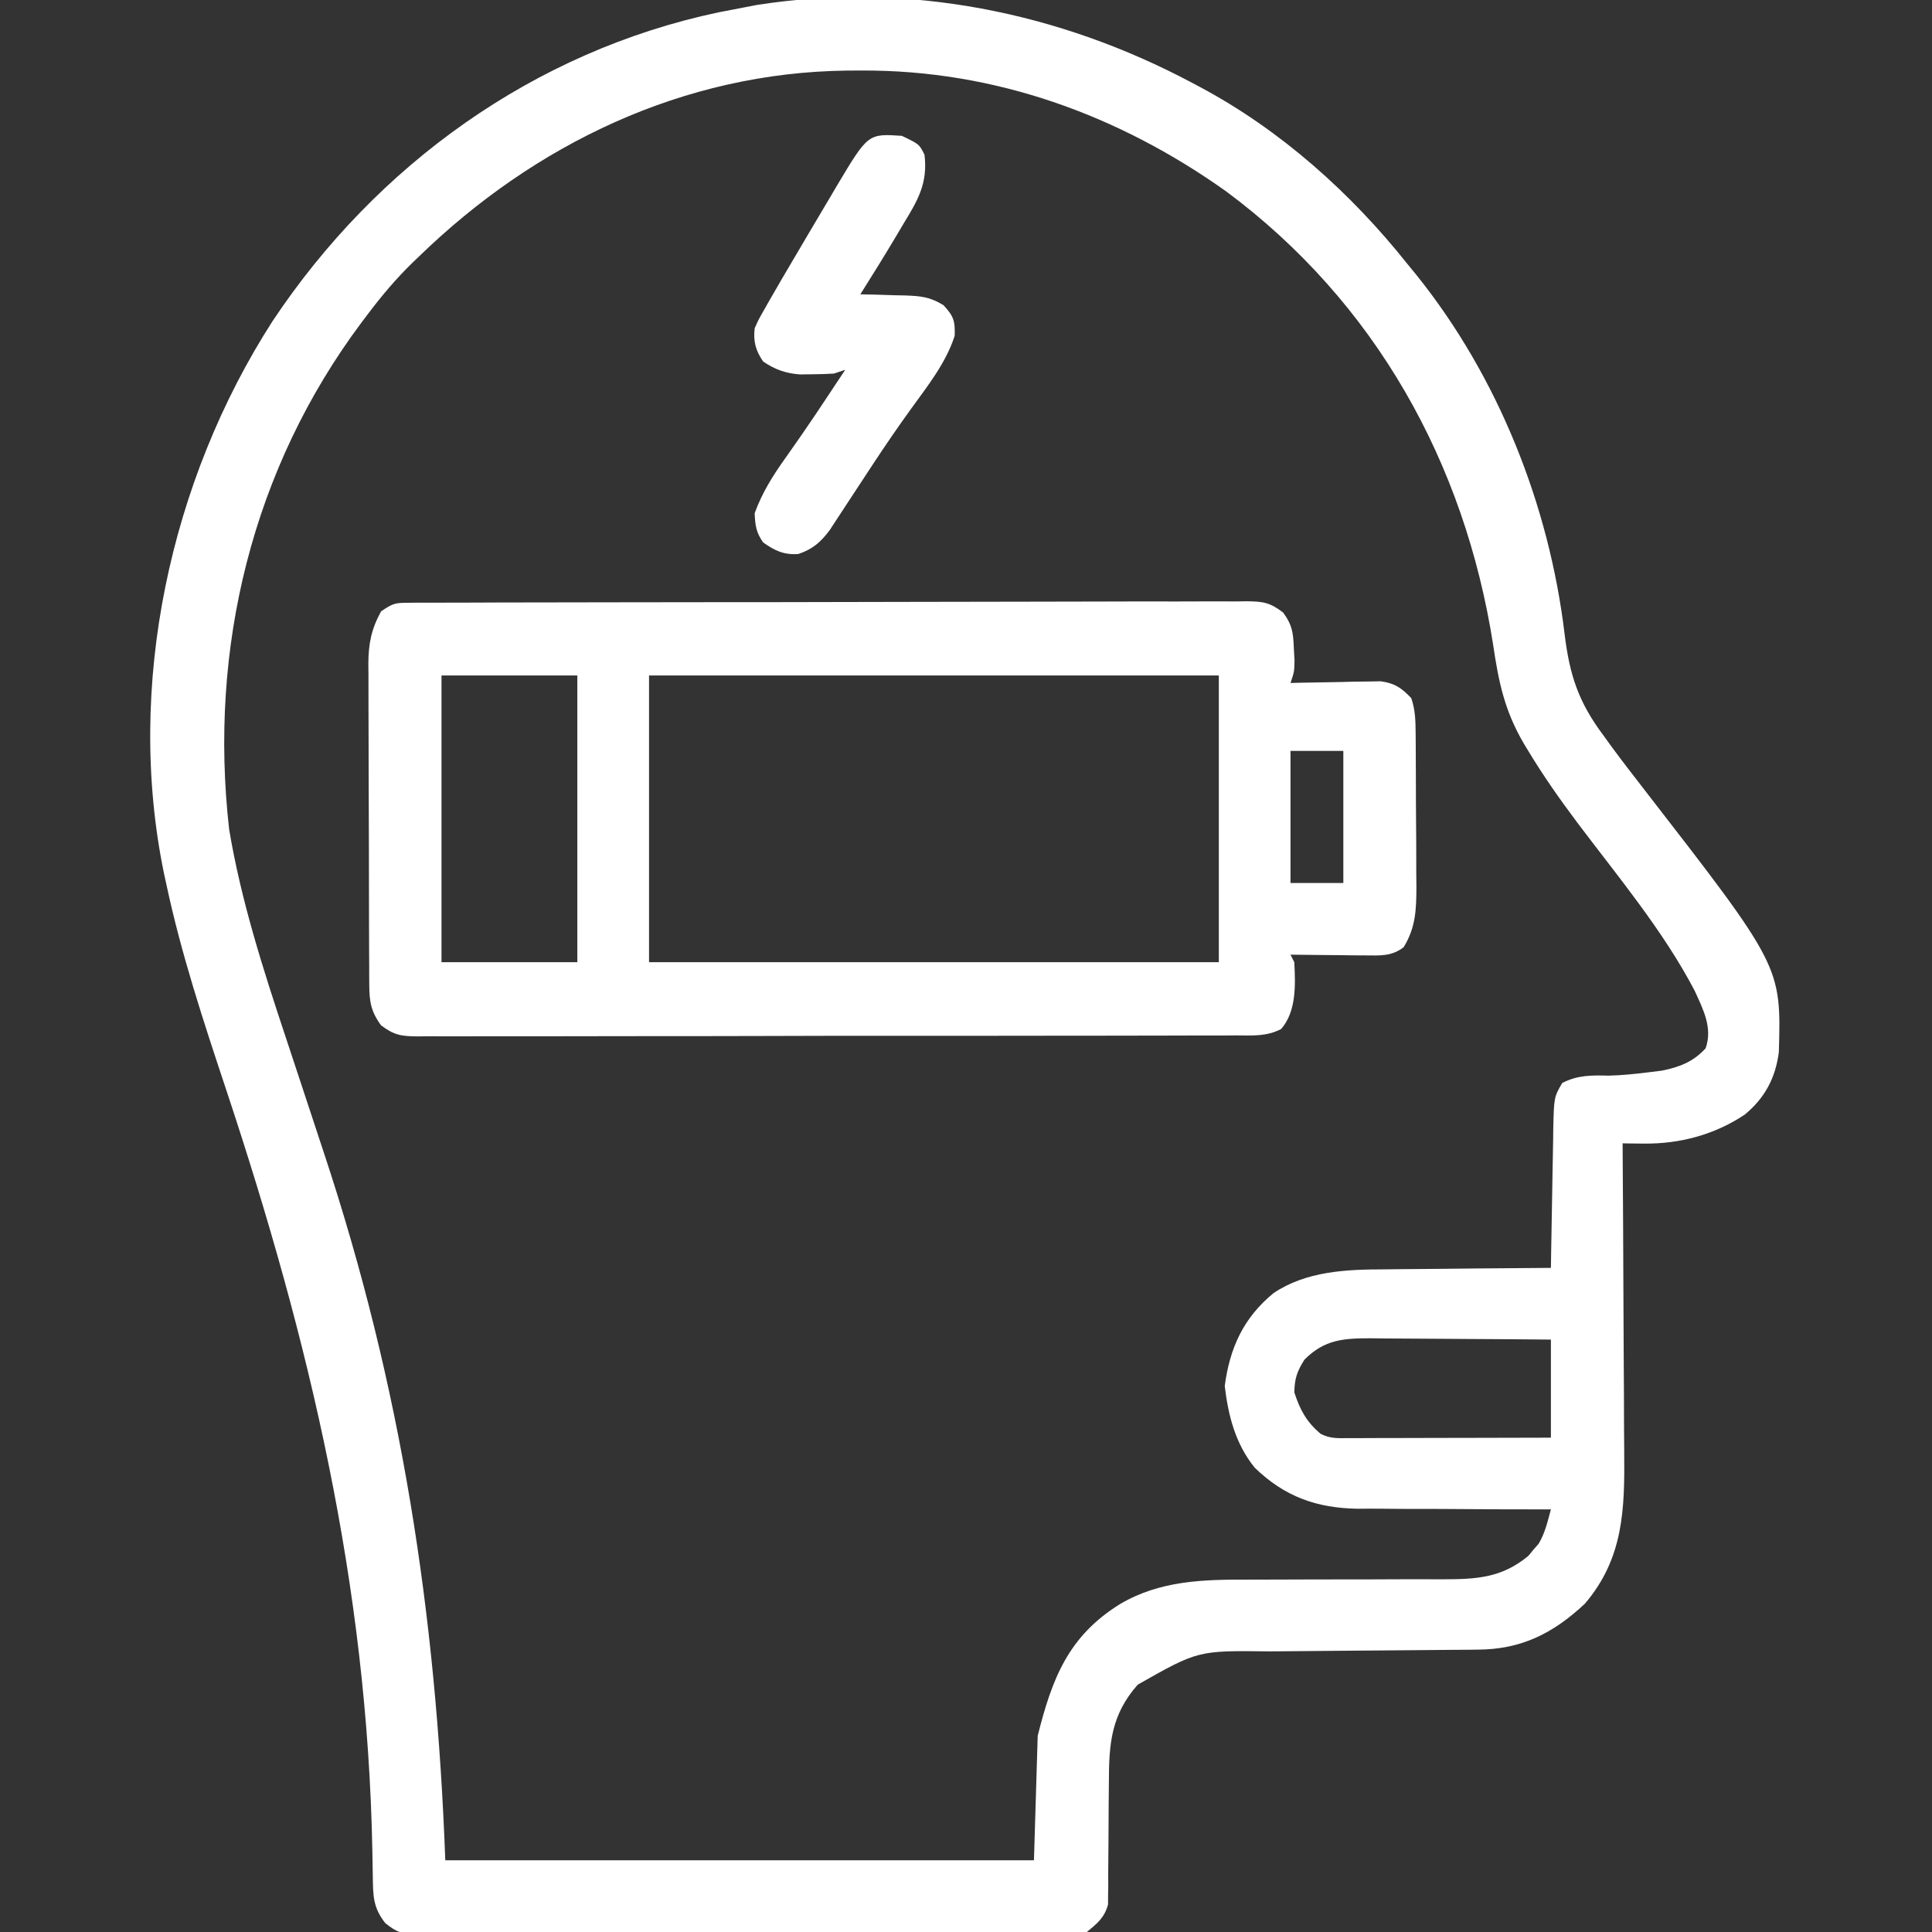 <svg width="52" height="52" viewBox="0 0 52 52" fill="none" xmlns="http://www.w3.org/2000/svg">
<rect x="0" y="0" width="52" height="52" fill="#333333" stroke="none"/>
<g clip-path="url(#clip0_112_858)">
<path d="M32.095 2.234C32.157 2.267 32.219 2.3 32.283 2.334C34.456 3.489 36.359 5.191 37.884 7.109C37.964 7.208 38.045 7.306 38.128 7.407C40.322 10.14 41.695 13.595 42.111 17.063C42.248 18.174 42.48 18.893 43.165 19.805C43.264 19.942 43.264 19.942 43.364 20.081C43.656 20.479 43.958 20.867 44.26 21.257C47.943 26.008 47.943 26.008 47.878 28.317C47.789 29.012 47.501 29.553 46.961 29.999C46.154 30.54 45.213 30.79 44.25 30.78C44.142 30.779 44.033 30.778 43.921 30.777C43.798 30.775 43.798 30.775 43.673 30.773C43.674 30.901 43.675 31.028 43.675 31.159C43.684 32.362 43.69 33.565 43.694 34.768C43.696 35.386 43.699 36.004 43.703 36.623C43.708 37.22 43.71 37.817 43.711 38.414C43.712 38.642 43.713 38.869 43.716 39.096C43.73 40.628 43.699 41.941 42.657 43.164C41.799 43.968 40.939 44.396 39.767 44.4C39.691 44.401 39.616 44.402 39.538 44.403C39.373 44.404 39.209 44.405 39.045 44.406C38.785 44.408 38.524 44.41 38.264 44.413C37.523 44.42 36.782 44.426 36.041 44.431C35.588 44.434 35.134 44.439 34.681 44.443C34.509 44.445 34.337 44.446 34.164 44.447C32.243 44.423 32.243 44.423 30.622 45.343C29.908 46.153 29.847 46.928 29.846 47.953C29.844 48.158 29.842 48.362 29.84 48.566C29.837 48.887 29.835 49.208 29.835 49.529C29.834 49.84 29.831 50.15 29.827 50.461C29.828 50.556 29.828 50.652 29.829 50.751C29.827 50.841 29.826 50.931 29.824 51.023C29.824 51.102 29.823 51.18 29.823 51.261C29.724 51.618 29.535 51.768 29.251 52C28.975 52.05 28.763 52.069 28.488 52.065C28.412 52.065 28.336 52.066 28.257 52.067C28.003 52.069 27.749 52.067 27.495 52.066C27.313 52.066 27.13 52.067 26.948 52.068C26.453 52.071 25.958 52.07 25.463 52.068C24.945 52.067 24.427 52.068 23.909 52.069C23.039 52.07 22.169 52.069 21.3 52.066C20.294 52.063 19.288 52.064 18.282 52.067C17.419 52.069 16.556 52.07 15.692 52.068C15.177 52.068 14.661 52.068 14.145 52.069C13.66 52.071 13.175 52.07 12.691 52.067C12.513 52.066 12.335 52.066 12.157 52.067C11.914 52.069 11.671 52.067 11.428 52.065C11.322 52.066 11.322 52.066 11.214 52.068C10.83 52.06 10.673 52.006 10.37 51.761C10.036 51.339 10.041 51.015 10.034 50.49C10.031 50.344 10.029 50.198 10.026 50.052C10.025 49.974 10.023 49.897 10.022 49.817C9.888 42.67 8.337 36.105 6.095 29.352C5.482 27.507 4.873 25.669 4.47 23.766C4.452 23.683 4.434 23.6 4.415 23.515C3.373 18.474 4.574 12.935 7.338 8.64C10.135 4.437 14.377 1.38 19.34 0.332C19.563 0.287 19.786 0.245 20.009 0.203C20.129 0.18 20.25 0.157 20.374 0.133C24.422 -0.501 28.509 0.322 32.095 2.234ZM11.274 6.906C11.218 6.96 11.162 7.013 11.105 7.068C10.664 7.497 10.28 7.952 9.91 8.442C9.852 8.518 9.795 8.594 9.736 8.672C6.787 12.612 5.615 17.45 6.167 22.319C6.484 24.227 7.082 26.09 7.691 27.92C7.799 28.244 7.906 28.568 8.013 28.893C8.247 29.604 8.482 30.315 8.717 31.026C10.807 37.33 11.74 43.438 11.985 50.07C17.214 50.07 22.442 50.07 27.829 50.07C27.863 48.964 27.896 47.858 27.93 46.719C28.319 45.166 28.759 44.038 30.14 43.177C31.217 42.539 32.388 42.511 33.602 42.516C33.867 42.517 34.131 42.516 34.396 42.514C35.148 42.51 35.9 42.51 36.652 42.51C37.115 42.51 37.577 42.508 38.039 42.505C38.299 42.504 38.559 42.505 38.818 42.507C39.724 42.505 40.408 42.479 41.136 41.877C41.181 41.822 41.227 41.767 41.273 41.71C41.32 41.656 41.367 41.602 41.415 41.547C41.587 41.256 41.654 40.949 41.743 40.625C41.629 40.625 41.629 40.625 41.512 40.625C40.789 40.626 40.066 40.623 39.343 40.617C38.971 40.614 38.6 40.612 38.228 40.613C37.869 40.614 37.509 40.611 37.15 40.607C36.948 40.605 36.746 40.606 36.544 40.608C35.435 40.59 34.573 40.282 33.77 39.502C33.254 38.865 33.059 38.108 32.964 37.305C33.099 36.281 33.466 35.471 34.275 34.806C35.158 34.211 36.239 34.166 37.27 34.165C37.399 34.163 37.528 34.161 37.66 34.16C37.998 34.156 38.336 34.153 38.674 34.152C39.02 34.15 39.367 34.145 39.714 34.141C40.39 34.134 41.066 34.129 41.743 34.125C41.745 33.992 41.747 33.86 41.749 33.723C41.757 33.23 41.766 32.737 41.775 32.244C41.779 32.03 41.783 31.817 41.786 31.604C41.791 31.297 41.796 30.99 41.803 30.683C41.804 30.588 41.805 30.493 41.806 30.395C41.826 29.53 41.826 29.53 42.048 29.148C42.464 28.935 42.831 28.94 43.29 28.951C43.647 28.944 43.998 28.907 44.352 28.863C44.478 28.848 44.604 28.832 44.734 28.816C45.211 28.718 45.576 28.578 45.907 28.215C46.102 27.667 45.84 27.163 45.609 26.66C44.763 25.045 43.545 23.591 42.452 22.139C41.983 21.513 41.538 20.881 41.134 20.211C41.078 20.12 41.078 20.12 41.022 20.027C40.498 19.136 40.338 18.371 40.188 17.355C39.422 12.457 37.018 8.136 33.006 5.154C30.106 3.09 26.772 1.882 23.189 1.898C22.989 1.899 22.989 1.899 22.785 1.9C18.393 1.954 14.394 3.875 11.274 6.906ZM35.11 36.594C34.91 36.912 34.844 37.101 34.837 37.477C34.991 37.949 35.166 38.274 35.548 38.594C35.818 38.729 36.022 38.708 36.324 38.707C36.444 38.707 36.564 38.707 36.687 38.707C36.883 38.706 36.883 38.706 37.081 38.705C37.281 38.705 37.281 38.705 37.484 38.705C37.837 38.704 38.19 38.703 38.542 38.702C38.903 38.701 39.263 38.701 39.623 38.7C40.33 38.699 41.036 38.697 41.743 38.695C41.743 37.824 41.743 36.953 41.743 36.055C40.999 36.048 40.256 36.042 39.512 36.039C39.166 36.037 38.82 36.035 38.473 36.032C38.075 36.028 37.678 36.026 37.28 36.025C37.156 36.023 37.033 36.022 36.906 36.02C36.166 36.02 35.655 36.048 35.11 36.594Z" fill="white"/>
<path d="M10.968 16.224C11.051 16.223 11.134 16.222 11.219 16.221C11.31 16.222 11.4 16.222 11.494 16.222C11.639 16.221 11.639 16.221 11.787 16.221C12.111 16.219 12.436 16.219 12.761 16.219C12.994 16.218 13.226 16.217 13.458 16.216C14.091 16.214 14.723 16.213 15.355 16.213C15.75 16.212 16.145 16.212 16.539 16.211C17.632 16.209 18.725 16.207 19.817 16.207C19.887 16.207 19.957 16.207 20.029 16.207C20.171 16.207 20.313 16.207 20.455 16.207C20.525 16.207 20.595 16.207 20.668 16.207C20.774 16.207 20.774 16.207 20.881 16.207C22.023 16.206 23.166 16.204 24.308 16.2C25.48 16.196 26.652 16.194 27.825 16.194C28.483 16.194 29.141 16.193 29.8 16.19C30.419 16.187 31.038 16.187 31.657 16.189C31.884 16.189 32.112 16.188 32.339 16.187C32.649 16.185 32.959 16.186 33.269 16.188C33.405 16.186 33.405 16.186 33.543 16.183C33.989 16.19 34.171 16.207 34.536 16.487C34.779 16.818 34.807 17.024 34.823 17.431C34.829 17.545 34.835 17.66 34.842 17.777C34.836 18.078 34.836 18.078 34.734 18.383C34.815 18.381 34.895 18.379 34.978 18.376C35.343 18.368 35.708 18.363 36.074 18.357C36.2 18.354 36.327 18.351 36.457 18.347C36.64 18.345 36.64 18.345 36.827 18.343C36.995 18.34 36.995 18.34 37.167 18.337C37.551 18.394 37.715 18.512 37.984 18.789C38.094 19.107 38.1 19.409 38.102 19.743C38.103 19.852 38.104 19.962 38.105 20.075C38.106 20.252 38.106 20.252 38.106 20.432C38.107 20.554 38.108 20.675 38.108 20.801C38.109 21.058 38.11 21.316 38.11 21.573C38.111 21.967 38.114 22.36 38.118 22.753C38.118 23.003 38.119 23.254 38.119 23.504C38.12 23.621 38.122 23.739 38.123 23.86C38.121 24.477 38.107 24.958 37.781 25.492C37.465 25.741 37.15 25.719 36.758 25.715C36.64 25.715 36.522 25.714 36.401 25.713C36.217 25.711 36.217 25.711 36.029 25.708C35.905 25.707 35.781 25.706 35.653 25.705C35.347 25.703 35.041 25.7 34.734 25.695C34.768 25.762 34.801 25.829 34.836 25.898C34.867 26.495 34.898 27.221 34.481 27.697C34.09 27.899 33.717 27.871 33.283 27.868C33.138 27.869 33.138 27.869 32.99 27.87C32.665 27.872 32.341 27.871 32.016 27.871C31.784 27.872 31.551 27.872 31.319 27.873C30.687 27.876 30.055 27.876 29.424 27.876C28.897 27.876 28.37 27.877 27.843 27.877C26.528 27.88 25.214 27.88 23.9 27.879C22.759 27.878 21.617 27.88 20.476 27.884C19.304 27.887 18.132 27.889 16.96 27.888C16.302 27.888 15.644 27.889 14.986 27.891C14.368 27.893 13.749 27.893 13.13 27.891C12.903 27.891 12.676 27.891 12.449 27.893C12.139 27.895 11.829 27.893 11.519 27.891C11.429 27.892 11.338 27.894 11.245 27.895C10.804 27.889 10.618 27.87 10.255 27.596C9.981 27.218 9.941 26.956 9.939 26.5C9.938 26.418 9.938 26.337 9.937 26.253C9.937 26.12 9.937 26.12 9.937 25.984C9.936 25.89 9.936 25.796 9.935 25.699C9.934 25.388 9.933 25.078 9.932 24.767C9.932 24.55 9.931 24.334 9.931 24.118C9.93 23.664 9.929 23.21 9.929 22.757C9.928 22.176 9.926 21.596 9.923 21.015C9.921 20.568 9.92 20.121 9.92 19.674C9.92 19.46 9.919 19.247 9.918 19.032C9.916 18.733 9.916 18.433 9.917 18.133C9.916 18.045 9.915 17.957 9.914 17.867C9.918 17.32 9.993 16.935 10.258 16.453C10.566 16.248 10.623 16.224 10.968 16.224ZM11.883 18.18C11.883 20.727 11.883 23.274 11.883 25.898C13.089 25.898 14.296 25.898 15.539 25.898C15.539 23.351 15.539 20.804 15.539 18.18C14.332 18.18 13.126 18.18 11.883 18.18ZM17.469 18.18C17.469 20.727 17.469 23.274 17.469 25.898C22.53 25.898 27.59 25.898 32.805 25.898C32.805 23.351 32.805 20.804 32.805 18.18C27.744 18.18 22.683 18.18 17.469 18.18ZM34.734 20.211C34.734 21.384 34.734 22.557 34.734 23.766C35.204 23.766 35.673 23.766 36.156 23.766C36.156 22.593 36.156 21.419 36.156 20.211C35.687 20.211 35.218 20.211 34.734 20.211Z" fill="white"/>
<path d="M24.273 3.656C24.741 3.88 24.741 3.88 24.883 4.164C24.976 4.937 24.702 5.394 24.305 6.043C24.251 6.134 24.197 6.225 24.142 6.319C23.822 6.859 23.49 7.391 23.156 7.922C23.356 7.926 23.356 7.926 23.56 7.93C23.737 7.936 23.913 7.941 24.089 7.947C24.177 7.949 24.265 7.95 24.355 7.952C24.779 7.968 25.027 7.987 25.395 8.215C25.666 8.508 25.71 8.636 25.695 9.039C25.459 9.776 24.955 10.402 24.507 11.023C24.159 11.506 23.824 11.995 23.497 12.492C23.436 12.584 23.436 12.584 23.374 12.679C23.21 12.928 23.046 13.177 22.883 13.427C22.768 13.603 22.653 13.779 22.537 13.954C22.471 14.057 22.404 14.159 22.335 14.264C22.089 14.592 21.875 14.781 21.487 14.911C21.1 14.939 20.852 14.822 20.541 14.6C20.351 14.333 20.325 14.139 20.312 13.812C20.513 13.262 20.793 12.815 21.131 12.34C21.231 12.198 21.33 12.056 21.429 11.915C21.479 11.843 21.53 11.771 21.581 11.697C21.83 11.339 22.071 10.976 22.312 10.613C22.356 10.547 22.4 10.481 22.445 10.412C22.547 10.259 22.648 10.106 22.75 9.953C22.599 10.003 22.599 10.003 22.445 10.055C22.247 10.067 22.048 10.072 21.849 10.074C21.744 10.075 21.64 10.077 21.532 10.078C21.148 10.049 20.859 9.947 20.541 9.731C20.338 9.436 20.271 9.187 20.312 8.836C20.412 8.61 20.412 8.61 20.557 8.355C20.613 8.257 20.668 8.158 20.726 8.057C20.79 7.945 20.855 7.834 20.922 7.719C20.976 7.626 20.976 7.626 21.03 7.531C21.273 7.115 21.518 6.699 21.764 6.285C21.893 6.068 22.022 5.85 22.151 5.632C22.234 5.491 22.318 5.351 22.401 5.21C22.439 5.146 22.477 5.082 22.515 5.016C23.363 3.595 23.363 3.595 24.273 3.656Z" fill="white"/>
</g>
<defs>
<clipPath id="clip0_112_858">
<rect width="52" height="52" fill="white"/>
</clipPath>
</defs>
</svg>
